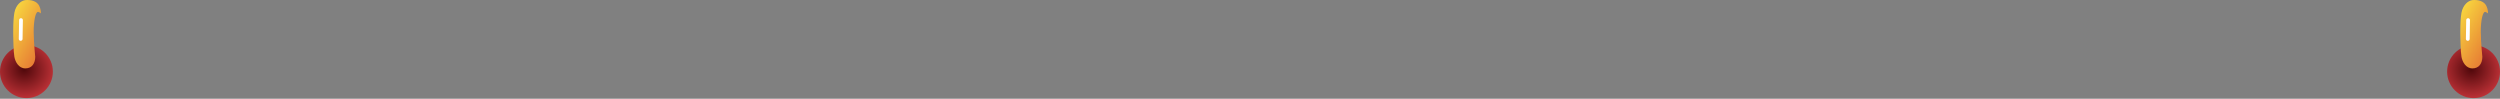 <svg width="709" height="28" viewBox="0 0 709 28" fill="none" xmlns="http://www.w3.org/2000/svg">
<rect x="0" y="0" width="709" height="28" fill="#808080" stroke="none"/>
<path d="M7.5 27.82C11.642 27.82 15 24.462 15 20.32C15 16.178 11.642 12.82 7.5 12.82C3.358 12.82 0 16.178 0 20.32C0 24.462 3.358 27.82 7.5 27.82Z" fill="url(#paint0_radial)"/>
<path d="M7.635 0.002C9.542 -0.039 10.774 0.745 11.2 1.835C11.49 2.483 11.629 3.189 11.607 3.899C11.607 3.899 11.739 3.738 10.915 3.399C10.091 3.06 9.52 5.98 9.555 9.152C9.59 12.323 9.994 16.11 9.994 16.11C9.994 17.922 9.086 19.398 7.194 19.398C5.302 19.398 4.334 17.549 4.075 16.11C3.816 14.671 3.755 10.361 3.755 10.361C3.755 10.361 3.614 4.639 4.285 2.794C4.956 0.949 6.282 -0.019 7.635 0.002Z" fill="url(#paint1_linear)"/>
<path d="M6.487 5.704C6.492 5.409 6.256 5.165 5.961 5.16C5.665 5.155 5.422 5.391 5.417 5.686L5.326 11.037C5.321 11.332 5.556 11.575 5.852 11.581C6.147 11.586 6.391 11.35 6.396 11.055L6.487 5.704Z" fill="white"/>
<path d="M701.5 27.82C705.642 27.82 709 24.462 709 20.32C709 16.178 705.642 12.82 701.5 12.82C697.358 12.82 694 16.178 694 20.32C694 24.462 697.358 27.82 701.5 27.82Z" fill="url(#paint2_radial)"/>
<path d="M701.635 0.002C703.542 -0.039 704.774 0.745 705.201 1.835C705.49 2.483 705.629 3.189 705.608 3.899C705.608 3.899 705.74 3.738 704.916 3.399C704.092 3.06 703.52 5.98 703.555 9.152C703.59 12.323 703.994 16.11 703.994 16.11C703.994 17.922 703.086 19.398 701.194 19.398C699.302 19.398 698.334 17.549 698.075 16.11C697.816 14.671 697.755 10.361 697.755 10.361C697.755 10.361 697.614 4.639 698.285 2.794C698.956 0.949 700.282 -0.019 701.635 0.002Z" fill="url(#paint3_linear)"/>
<path d="M700.487 5.704C700.492 5.409 700.256 5.165 699.961 5.16C699.665 5.155 699.422 5.391 699.417 5.686L699.326 11.037C699.321 11.332 699.556 11.575 699.852 11.581C700.147 11.586 700.391 11.35 700.396 11.055L700.487 5.704Z" fill="white"/>
<defs>
<radialGradient id="paint0_radial" cx="0" cy="0" r="1" gradientUnits="userSpaceOnUse" gradientTransform="translate(6.842 19.666) rotate(6.258) scale(9.735 9.264)">
<stop stop-color="#50080B"/>
<stop offset="0.388" stop-color="#7F1A1E"/>
<stop offset="1" stop-color="#C9363B"/>
</radialGradient>
<linearGradient id="paint1_linear" x1="4.49" y1="-2.25" x2="18.386" y2="5.632" gradientUnits="userSpaceOnUse">
<stop stop-color="#FAE340"/>
<stop offset="1" stop-color="#E57333"/>
</linearGradient>
<radialGradient id="paint2_radial" cx="0" cy="0" r="1" gradientUnits="userSpaceOnUse" gradientTransform="translate(700.842 19.666) rotate(6.258) scale(9.735 9.264)">
<stop stop-color="#50080B"/>
<stop offset="0.388" stop-color="#7F1A1E"/>
<stop offset="1" stop-color="#C9363B"/>
</radialGradient>
<linearGradient id="paint3_linear" x1="698.49" y1="-2.25" x2="712.386" y2="5.632" gradientUnits="userSpaceOnUse">
<stop stop-color="#FAE340"/>
<stop offset="1" stop-color="#E57333"/>
</linearGradient>
</defs>
</svg>
